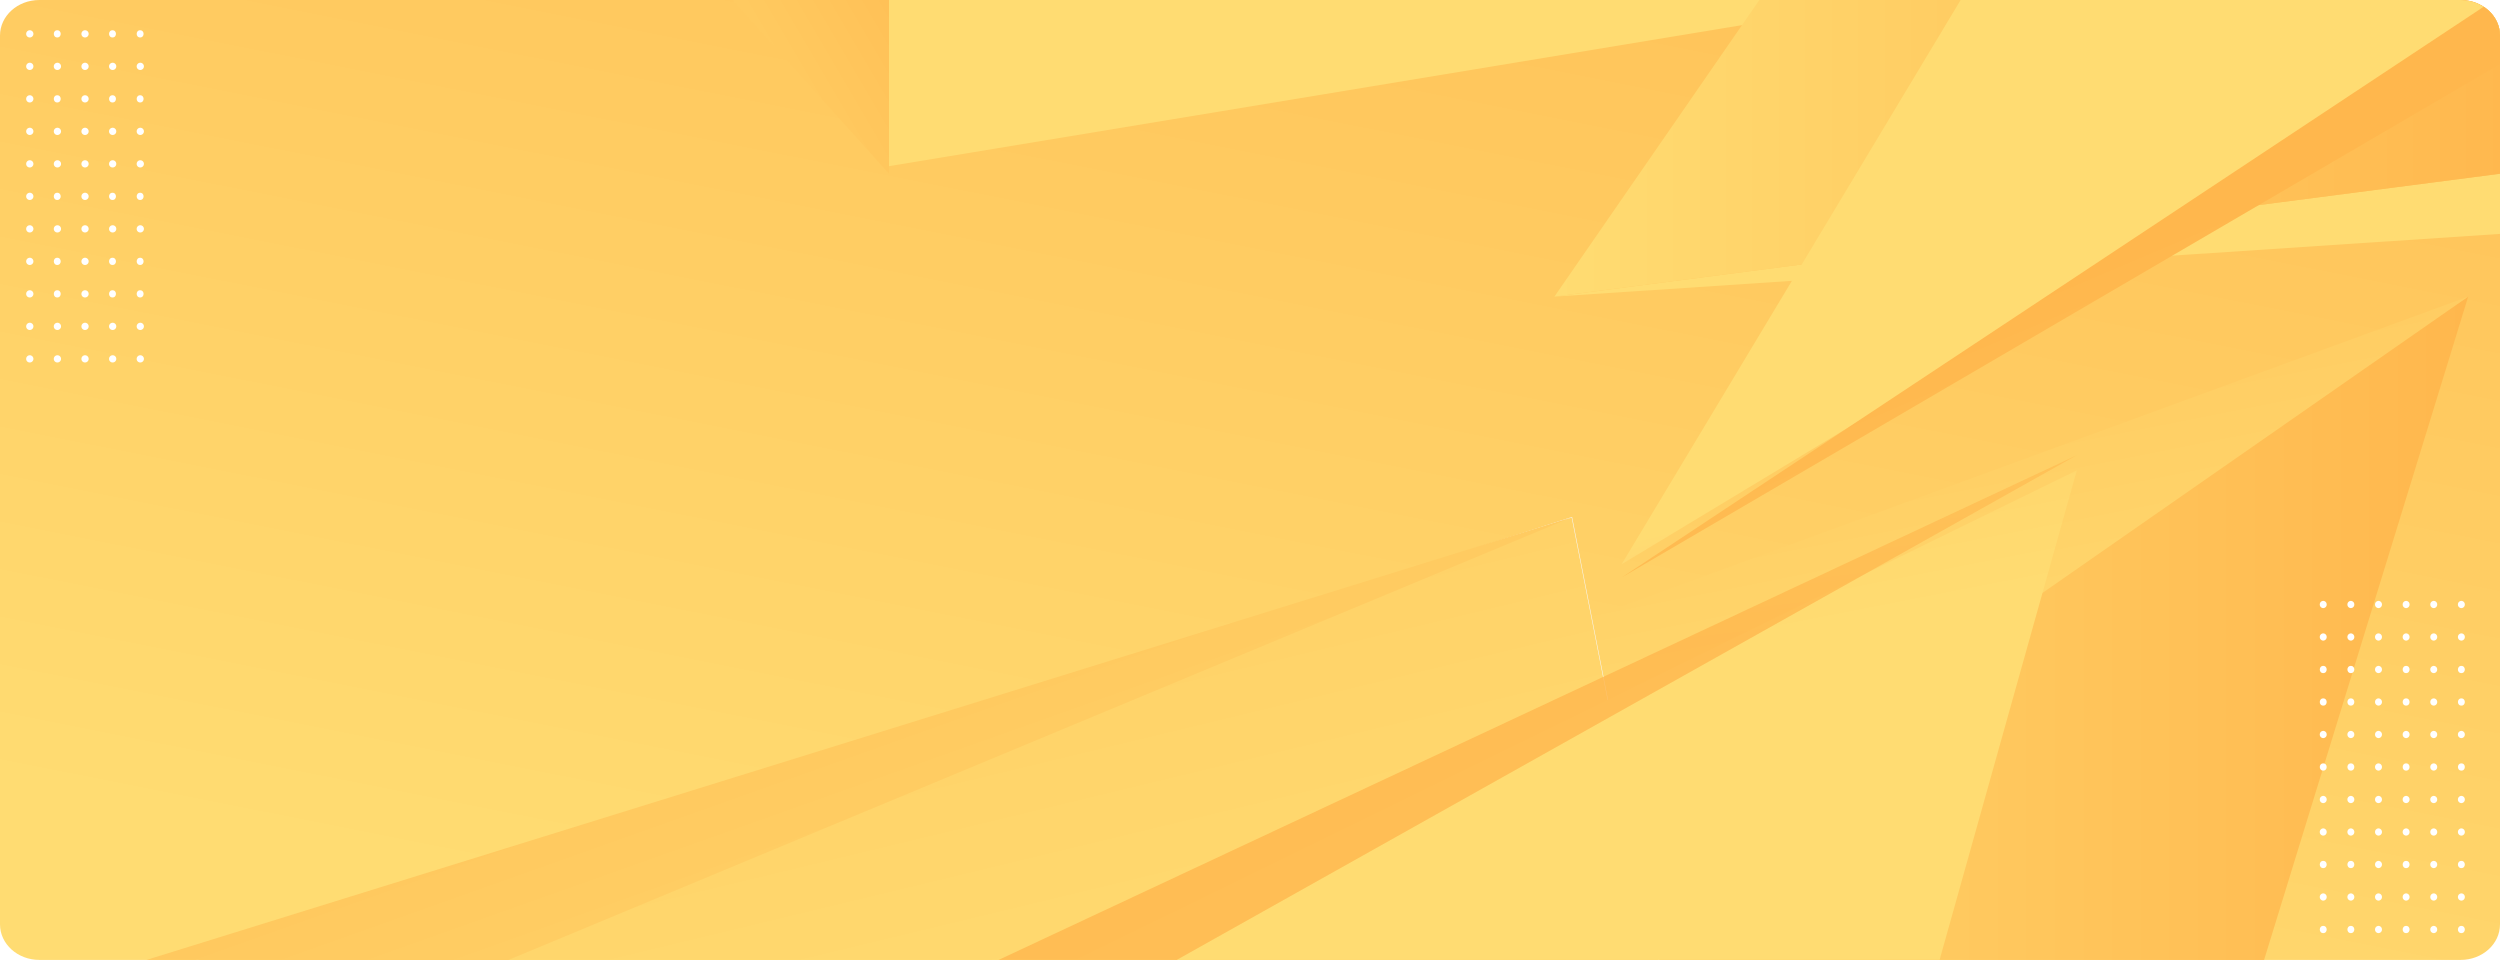 <svg xmlns="http://www.w3.org/2000/svg" xmlns:xlink="http://www.w3.org/1999/xlink" width="1320" height="506.835" viewBox="0 0 1320 506.835">
  <defs>
    <clipPath id="clip-path">
      <path id="Rectangle_652" data-name="Rectangle 652" d="M20.787,506.835H1299.213c11.48,0,20.787-8.4,20.787-18.772V18.772C1320,8.4,1310.693,0,1299.213,0H20.787C9.307,0,0,8.4,0,18.772V488.063C0,498.431,9.307,506.835,20.787,506.835Z" transform="translate(0 0)" fill="#ffb74d"/>
    </clipPath>
    <linearGradient id="linear-gradient" x1="0.282" y1="0.938" x2="0.977" y2="-0.46" gradientUnits="objectBoundingBox">
      <stop offset="0" stop-color="#ffdc72"/>
      <stop offset="1" stop-color="#ffb74d"/>
    </linearGradient>
    <linearGradient id="linear-gradient-2" x1="0" y1="0.033" x2="1" y2="0.033" xlink:href="#linear-gradient"/>
    <linearGradient id="linear-gradient-3" x1="0.403" y1="2.537" x2="0.596" y2="4.823" xlink:href="#linear-gradient"/>
    <filter id="Path_100731" x="340.649" y="-66.359" width="1015.279" height="163.09" filterUnits="userSpaceOnUse">
      <feOffset dy="-4" input="SourceAlpha"/>
      <feGaussianBlur stdDeviation="3" result="blur"/>
      <feFlood flood-color="#914800" flood-opacity="0.2"/>
      <feComposite operator="in" in2="blur"/>
      <feComposite in="SourceGraphic"/>
    </filter>
    <filter id="Path_100743" x="-60.716" y="-497.913" width="163.09" height="1015.279" filterUnits="userSpaceOnUse">
      <feOffset dy="-4" input="SourceAlpha"/>
      <feGaussianBlur stdDeviation="3" result="blur-2"/>
      <feFlood flood-color="#914800" flood-opacity="0.2"/>
      <feComposite operator="in" in2="blur-2"/>
      <feComposite in="SourceGraphic"/>
    </filter>
    <linearGradient id="linear-gradient-5" x1="0.48" y1="3.353" x2="0.568" y2="6.828" xlink:href="#linear-gradient"/>
    <linearGradient id="linear-gradient-6" x1="0" y1="2.643" x2="1" y2="2.643" xlink:href="#linear-gradient"/>
    <linearGradient id="linear-gradient-7" x1="0.842" y1="0.655" x2="0.261" y2="-0.422" xlink:href="#linear-gradient"/>
    <linearGradient id="linear-gradient-8" x1="0.959" y1="0.608" x2="-0.007" y2="-1.192" xlink:href="#linear-gradient"/>
    <linearGradient id="linear-gradient-9" x1="0.377" y1="0.831" x2="0.723" y2="1.807" gradientUnits="objectBoundingBox">
      <stop offset="0" stop-color="#ffdc72"/>
      <stop offset="1" stop-color="#ff6f73"/>
    </linearGradient>
    <filter id="Path_100738" x="845.728" y="-30.859" width="501.701" height="339.274" filterUnits="userSpaceOnUse">
      <feOffset dy="-7" input="SourceAlpha"/>
      <feGaussianBlur stdDeviation="3.5" result="blur-3"/>
      <feFlood flood-color="#914800" flood-opacity="0.2"/>
      <feComposite operator="in" in2="blur-3"/>
      <feComposite in="SourceGraphic"/>
    </filter>
    <linearGradient id="linear-gradient-10" x1="0.916" y1="0.894" x2="0.027" y2="-0.14" xlink:href="#linear-gradient"/>
    <linearGradient id="linear-gradient-11" x1="0.966" y1="3.064" x2="2.68" y2="1.945" xlink:href="#linear-gradient"/>
    <linearGradient id="linear-gradient-13" x1="0.887" y1="0.249" x2="0.324" y2="-1.156" xlink:href="#linear-gradient"/>
    <filter id="Path_100739" x="514" y="239.337" width="591.578" height="298.498" filterUnits="userSpaceOnUse">
      <feOffset dy="8" input="SourceAlpha"/>
      <feGaussianBlur stdDeviation="3" result="blur-4"/>
      <feFlood flood-color="#914800" flood-opacity="0.251"/>
      <feComposite operator="in" in2="blur-4"/>
      <feComposite in="SourceGraphic"/>
    </filter>
    <linearGradient id="linear-gradient-14" x1="0.397" y1="-0.816" x2="0.686" y2="0.341" xlink:href="#linear-gradient"/>
    <linearGradient id="linear-gradient-15" x1="0.856" y1="1.672" x2="0.216" y2="0.679" xlink:href="#linear-gradient"/>
  </defs>
  <g id="fondo-banner-principal" transform="translate(0 0)" clip-path="url(#clip-path)">
    <g id="Group_53819" data-name="Group 53819" transform="translate(-16.929 -13.359)">
      <rect id="Rectangle_7517" data-name="Rectangle 7517" width="1353.857" height="534.194" transform="translate(0)" fill="url(#linear-gradient)"/>
      <g id="Group_53815" data-name="Group 53815" transform="translate(763.161 169.967)">
        <path id="Path_100735" data-name="Path 100735" d="M457.377-282.839l556.974-364.228L902.277-282.839Z" transform="translate(-457.377 647.067)" fill="url(#linear-gradient-2)"/>
      </g>
      <g id="Group_53817" data-name="Group 53817" transform="translate(0 0)">
        <g transform="matrix(1, 0, 0, 1, 16.93, 13.36)" filter="url(#Path_100731)">
          <path id="Path_100731-2" data-name="Path 100731" d="M1048.074-257.963,170.55-112.873,50.795-257.963Z" transform="translate(298.85 204.6)" fill="url(#linear-gradient-3)"/>
        </g>
        <g transform="matrix(1, 0, 0, 1, 16.93, 13.36)" filter="url(#Path_100743)">
          <path id="Path_100743-2" data-name="Path 100743" d="M1048.074-257.963,170.55-112.873,50.795-257.963Z" transform="translate(206.25 563.16) rotate(-90)" fill="url(#linear-gradient-3)"/>
        </g>
        <path id="Path_100732" data-name="Path 100732" d="M531.872-215.767l516.2-34.227v-32.845Z" transform="translate(305.783 385.733)" fill="url(#linear-gradient-5)"/>
        <path id="Path_100733" data-name="Path 100733" d="M1048.074-179.945l-516.2,67.072L649.32-282.839h398.754Z" transform="translate(305.783 282.839)" fill="url(#linear-gradient-6)"/>
        <path id="Path_100734" data-name="Path 100734" d="M1014.351-647.067,18.8-282.839H491.1Z" transform="translate(305.783 817.033)" fill="url(#linear-gradient-7)"/>
        <path id="Path_100736" data-name="Path 100736" d="M-305.783-390.681,491.1-647.067l76.273,387.72H-305.783Z" transform="translate(355.783 933.541)" fill="url(#linear-gradient-8)"/>
        <path id="Path_100736_-_Outline" data-name="Path 100736 - Outline" d="M567.525-259.222H-305.908v-131.55l.087-.028L491.2-647.229l.027.138Zm-873.184-.25h872.88L491-646.9-305.658-390.59Z" transform="translate(355.783 933.541)" fill="#f7f9fa"/>
        <g transform="matrix(1, 0, 0, 1, 16.93, 13.36)" filter="url(#Path_100738)">
          <path id="Path_100738-2" data-name="Path 100738" d="M567.373-112.873,758.588-431.146h289.485v28.194Z" transform="translate(288.85 417.79)" fill="url(#linear-gradient-9)"/>
        </g>
        <path id="Path_100741" data-name="Path 100741" d="M491.1-591.066-305.783-343.6v84.249Z" transform="translate(355.783 877.541)" fill="url(#linear-gradient-10)"/>
        <path id="Path_100742" data-name="Path 100742" d="M170.55-112.873,39.875-257.963H170.55Z" transform="translate(315.783 217.963)" fill="url(#linear-gradient-11)"/>
        <path id="Path_100744" data-name="Path 100744" d="M170.55-112.873,39.875-257.963H170.55Z" transform="translate(223.176 576.52) rotate(-90)" fill="url(#linear-gradient-11)"/>
        <g transform="matrix(1, 0, 0, 1, 16.93, 13.36)" filter="url(#Path_100739)">
          <path id="Path_100739-2" data-name="Path 100739" d="M729.081-366.568l78.642-280.5-573.578,280.5Z" transform="translate(288.85 887.4)" fill="url(#linear-gradient-13)"/>
        </g>
        <path id="Path_100740" data-name="Path 100740" d="M807.723-647.067l-599.235,280.5h98.99Z" transform="translate(305.783 900.762)" opacity="0.8" fill="url(#linear-gradient-14)"/>
        <path id="Path_100737" data-name="Path 100737" d="M1048.074-431.146l-480.7,318.274,480.7-280.963Z" transform="translate(305.783 431.146)" fill="url(#linear-gradient-15)"/>
      </g>
      <g id="Group_53816" data-name="Group 53816" transform="translate(1241.775 506.044) rotate(-90)">
        <g id="Group_53774" data-name="Group 53774" transform="translate(0 72.937)">
          <ellipse id="Ellipse_4067" data-name="Ellipse 4067" cx="1.907" cy="1.823" rx="1.907" ry="1.823" transform="translate(0 0)" fill="#fff"/>
          <path id="Path_100541" data-name="Path 100541" d="M3.813,1.824A1.866,1.866,0,0,0,1.908,0,1.866,1.866,0,0,0,0,1.824,1.866,1.866,0,0,0,1.908,3.647,1.866,1.866,0,0,0,3.813,1.824Z" transform="translate(17.16)" fill="#fff"/>
          <ellipse id="Ellipse_4068" data-name="Ellipse 4068" cx="1.907" cy="1.823" rx="1.907" ry="1.823" transform="translate(34.321 0)" fill="#fff"/>
          <path id="Path_100542" data-name="Path 100542" d="M3.813,1.824A1.867,1.867,0,0,0,1.906,0,1.866,1.866,0,0,0,0,1.824,1.866,1.866,0,0,0,1.906,3.647,1.866,1.866,0,0,0,3.813,1.824Z" transform="translate(51.482)" fill="#fff"/>
          <path id="Path_100543" data-name="Path 100543" d="M3.814,1.824A1.866,1.866,0,0,0,1.908,0,1.866,1.866,0,0,0,0,1.824,1.866,1.866,0,0,0,1.908,3.647,1.866,1.866,0,0,0,3.814,1.824Z" transform="translate(68.641)" fill="#fff"/>
          <ellipse id="Ellipse_4069" data-name="Ellipse 4069" cx="1.907" cy="1.823" rx="1.907" ry="1.823" transform="translate(85.802 0)" fill="#fff"/>
          <path id="Path_100544" data-name="Path 100544" d="M3.814,1.824A1.868,1.868,0,0,0,1.906,0,1.866,1.866,0,0,0,0,1.824,1.866,1.866,0,0,0,1.906,3.647,1.867,1.867,0,0,0,3.814,1.824Z" transform="translate(102.963)" fill="#fff"/>
          <ellipse id="Ellipse_4070" data-name="Ellipse 4070" cx="1.907" cy="1.823" rx="1.907" ry="1.823" transform="translate(120.123 0)" fill="#fff"/>
          <ellipse id="Ellipse_4071" data-name="Ellipse 4071" cx="1.907" cy="1.823" rx="1.907" ry="1.823" transform="translate(137.283 0)" fill="#fff"/>
          <path id="Path_100545" data-name="Path 100545" d="M3.813,1.824A1.868,1.868,0,0,0,1.906,0,1.866,1.866,0,0,0,0,1.824,1.866,1.866,0,0,0,1.906,3.647,1.867,1.867,0,0,0,3.813,1.824Z" transform="translate(154.444)" fill="#fff"/>
          <path id="Path_100546" data-name="Path 100546" d="M3.813,1.824A1.866,1.866,0,0,0,1.906,0,1.866,1.866,0,0,0,0,1.824,1.866,1.866,0,0,0,1.906,3.647,1.866,1.866,0,0,0,3.813,1.824Z" transform="translate(171.604)" fill="#fff"/>
        </g>
        <g id="Group_53775" data-name="Group 53775" transform="translate(0 58.35)">
          <path id="Path_100547" data-name="Path 100547" d="M3.814,1.824A1.867,1.867,0,0,0,1.906,0,1.866,1.866,0,0,0,0,1.824,1.866,1.866,0,0,0,1.906,3.647,1.866,1.866,0,0,0,3.814,1.824Z" fill="#fff"/>
          <path id="Path_100548" data-name="Path 100548" d="M3.813,1.824A1.866,1.866,0,0,0,1.908,0,1.866,1.866,0,0,0,0,1.824,1.866,1.866,0,0,0,1.908,3.647,1.866,1.866,0,0,0,3.813,1.824Z" transform="translate(17.16)" fill="#fff"/>
          <path id="Path_100549" data-name="Path 100549" d="M3.814,1.824A1.866,1.866,0,0,0,1.908,0,1.868,1.868,0,0,0,0,1.824,1.867,1.867,0,0,0,1.908,3.647,1.866,1.866,0,0,0,3.814,1.824Z" transform="translate(34.32)" fill="#fff"/>
          <path id="Path_100550" data-name="Path 100550" d="M3.813,1.824A1.867,1.867,0,0,0,1.906,0,1.866,1.866,0,0,0,0,1.824,1.866,1.866,0,0,0,1.906,3.647,1.866,1.866,0,0,0,3.813,1.824Z" transform="translate(51.481)" fill="#fff"/>
          <path id="Path_100551" data-name="Path 100551" d="M3.814,1.824A1.866,1.866,0,0,0,1.908,0,1.866,1.866,0,0,0,0,1.824,1.866,1.866,0,0,0,1.908,3.647,1.866,1.866,0,0,0,3.814,1.824Z" transform="translate(68.641)" fill="#fff"/>
          <path id="Path_100552" data-name="Path 100552" d="M3.813,1.824A1.866,1.866,0,0,0,1.908,0,1.868,1.868,0,0,0,0,1.824,1.867,1.867,0,0,0,1.908,3.647,1.866,1.866,0,0,0,3.813,1.824Z" transform="translate(85.801)" fill="#fff"/>
          <path id="Path_100553" data-name="Path 100553" d="M3.814,1.824A1.868,1.868,0,0,0,1.906,0,1.866,1.866,0,0,0,0,1.824,1.866,1.866,0,0,0,1.906,3.647,1.867,1.867,0,0,0,3.814,1.824Z" transform="translate(102.963)" fill="#fff"/>
          <path id="Path_100554" data-name="Path 100554" d="M3.813,1.824A1.866,1.866,0,0,0,1.908,0,1.866,1.866,0,0,0,0,1.824,1.866,1.866,0,0,0,1.908,3.647,1.866,1.866,0,0,0,3.813,1.824Z" transform="translate(120.123)" fill="#fff"/>
          <path id="Path_100555" data-name="Path 100555" d="M3.814,1.824A1.866,1.866,0,0,0,1.908,0,1.868,1.868,0,0,0,0,1.824,1.867,1.867,0,0,0,1.908,3.647,1.866,1.866,0,0,0,3.814,1.824Z" transform="translate(137.282)" fill="#fff"/>
          <path id="Path_100556" data-name="Path 100556" d="M3.813,1.824A1.868,1.868,0,0,0,1.906,0,1.866,1.866,0,0,0,0,1.824,1.866,1.866,0,0,0,1.906,3.647,1.867,1.867,0,0,0,3.813,1.824Z" transform="translate(154.444)" fill="#fff"/>
          <path id="Path_100557" data-name="Path 100557" d="M3.813,1.824A1.866,1.866,0,0,0,1.906,0,1.866,1.866,0,0,0,0,1.824,1.866,1.866,0,0,0,1.906,3.647,1.866,1.866,0,0,0,3.813,1.824Z" transform="translate(171.604)" fill="#fff"/>
        </g>
        <g id="Group_53776" data-name="Group 53776" transform="translate(0 43.762)">
          <ellipse id="Ellipse_4072" data-name="Ellipse 4072" cx="1.907" cy="1.823" rx="1.907" ry="1.823" transform="translate(0 0.001)" fill="#fff"/>
          <path id="Path_100558" data-name="Path 100558" d="M3.813,1.824A1.867,1.867,0,0,0,1.908,0,1.868,1.868,0,0,0,0,1.824,1.866,1.866,0,0,0,1.908,3.647,1.866,1.866,0,0,0,3.813,1.824Z" transform="translate(17.16)" fill="#fff"/>
          <ellipse id="Ellipse_4073" data-name="Ellipse 4073" cx="1.907" cy="1.823" rx="1.907" ry="1.823" transform="translate(34.321 0.001)" fill="#fff"/>
          <path id="Path_100559" data-name="Path 100559" d="M3.813,1.824A1.868,1.868,0,0,0,1.906,0,1.867,1.867,0,0,0,0,1.824,1.866,1.866,0,0,0,1.906,3.647,1.866,1.866,0,0,0,3.813,1.824Z" transform="translate(51.482)" fill="#fff"/>
          <path id="Path_100560" data-name="Path 100560" d="M3.814,1.824A1.867,1.867,0,0,0,1.908,0,1.868,1.868,0,0,0,0,1.824,1.866,1.866,0,0,0,1.908,3.647,1.866,1.866,0,0,0,3.814,1.824Z" transform="translate(68.641)" fill="#fff"/>
          <ellipse id="Ellipse_4074" data-name="Ellipse 4074" cx="1.907" cy="1.823" rx="1.907" ry="1.823" transform="translate(85.802 0.001)" fill="#fff"/>
          <path id="Path_100561" data-name="Path 100561" d="M3.814,1.824A1.869,1.869,0,0,0,1.906,0,1.867,1.867,0,0,0,0,1.824,1.866,1.866,0,0,0,1.906,3.647,1.867,1.867,0,0,0,3.814,1.824Z" transform="translate(102.963)" fill="#fff"/>
          <ellipse id="Ellipse_4075" data-name="Ellipse 4075" cx="1.907" cy="1.823" rx="1.907" ry="1.823" transform="translate(120.123 0.001)" fill="#fff"/>
          <ellipse id="Ellipse_4076" data-name="Ellipse 4076" cx="1.907" cy="1.823" rx="1.907" ry="1.823" transform="translate(137.283 0.001)" fill="#fff"/>
          <path id="Path_100562" data-name="Path 100562" d="M3.813,1.824A1.869,1.869,0,0,0,1.906,0,1.867,1.867,0,0,0,0,1.824,1.866,1.866,0,0,0,1.906,3.647,1.867,1.867,0,0,0,3.813,1.824Z" transform="translate(154.444)" fill="#fff"/>
          <path id="Path_100563" data-name="Path 100563" d="M3.813,1.824A1.868,1.868,0,0,0,1.906,0,1.867,1.867,0,0,0,0,1.824,1.866,1.866,0,0,0,1.906,3.647,1.866,1.866,0,0,0,3.813,1.824Z" transform="translate(171.604)" fill="#fff"/>
        </g>
        <g id="Group_53777" data-name="Group 53777" transform="translate(0 29.174)">
          <path id="Path_100564" data-name="Path 100564" d="M3.814,1.824A1.868,1.868,0,0,0,1.906,0,1.867,1.867,0,0,0,0,1.824,1.867,1.867,0,0,0,1.906,3.649,1.868,1.868,0,0,0,3.814,1.824Z" fill="#fff"/>
          <path id="Path_100565" data-name="Path 100565" d="M3.813,1.824A1.867,1.867,0,0,0,1.908,0,1.868,1.868,0,0,0,0,1.824,1.868,1.868,0,0,0,1.908,3.649,1.867,1.867,0,0,0,3.813,1.824Z" transform="translate(17.16)" fill="#fff"/>
          <path id="Path_100566" data-name="Path 100566" d="M3.814,1.824A1.867,1.867,0,0,0,1.908,0,1.869,1.869,0,0,0,0,1.824,1.869,1.869,0,0,0,1.908,3.649,1.867,1.867,0,0,0,3.814,1.824Z" transform="translate(34.32)" fill="#fff"/>
          <path id="Path_100567" data-name="Path 100567" d="M3.813,1.824A1.868,1.868,0,0,0,1.906,0,1.867,1.867,0,0,0,0,1.824,1.867,1.867,0,0,0,1.906,3.649,1.868,1.868,0,0,0,3.813,1.824Z" transform="translate(51.481)" fill="#fff"/>
          <path id="Path_100568" data-name="Path 100568" d="M3.814,1.824A1.867,1.867,0,0,0,1.908,0,1.868,1.868,0,0,0,0,1.824,1.868,1.868,0,0,0,1.908,3.649,1.867,1.867,0,0,0,3.814,1.824Z" transform="translate(68.641)" fill="#fff"/>
          <path id="Path_100569" data-name="Path 100569" d="M3.813,1.824A1.867,1.867,0,0,0,1.908,0,1.869,1.869,0,0,0,0,1.824,1.869,1.869,0,0,0,1.908,3.649,1.867,1.867,0,0,0,3.813,1.824Z" transform="translate(85.801)" fill="#fff"/>
          <path id="Path_100570" data-name="Path 100570" d="M3.814,1.824A1.869,1.869,0,0,0,1.906,0,1.867,1.867,0,0,0,0,1.824,1.867,1.867,0,0,0,1.906,3.649,1.869,1.869,0,0,0,3.814,1.824Z" transform="translate(102.963)" fill="#fff"/>
          <path id="Path_100571" data-name="Path 100571" d="M3.813,1.824A1.867,1.867,0,0,0,1.908,0,1.868,1.868,0,0,0,0,1.824,1.868,1.868,0,0,0,1.908,3.649,1.867,1.867,0,0,0,3.813,1.824Z" transform="translate(120.123)" fill="#fff"/>
          <path id="Path_100572" data-name="Path 100572" d="M3.814,1.824A1.867,1.867,0,0,0,1.908,0,1.869,1.869,0,0,0,0,1.824,1.869,1.869,0,0,0,1.908,3.649,1.867,1.867,0,0,0,3.814,1.824Z" transform="translate(137.282)" fill="#fff"/>
          <path id="Path_100573" data-name="Path 100573" d="M3.813,1.824A1.869,1.869,0,0,0,1.906,0,1.867,1.867,0,0,0,0,1.824,1.867,1.867,0,0,0,1.906,3.649,1.869,1.869,0,0,0,3.813,1.824Z" transform="translate(154.444)" fill="#fff"/>
          <path id="Path_100574" data-name="Path 100574" d="M3.813,1.824A1.868,1.868,0,0,0,1.906,0,1.867,1.867,0,0,0,0,1.824,1.867,1.867,0,0,0,1.906,3.649,1.868,1.868,0,0,0,3.813,1.824Z" transform="translate(171.604)" fill="#fff"/>
        </g>
        <g id="Group_53778" data-name="Group 53778" transform="translate(0 14.587)">
          <ellipse id="Ellipse_4077" data-name="Ellipse 4077" cx="1.907" cy="1.823" rx="1.907" ry="1.823" transform="translate(0 0)" fill="#fff"/>
          <path id="Path_100575" data-name="Path 100575" d="M3.813,1.823A1.866,1.866,0,0,0,1.908,0,1.866,1.866,0,0,0,0,1.823,1.868,1.868,0,0,0,1.908,3.647,1.867,1.867,0,0,0,3.813,1.823Z" transform="translate(17.16 0.001)" fill="#fff"/>
          <ellipse id="Ellipse_4078" data-name="Ellipse 4078" cx="1.907" cy="1.823" rx="1.907" ry="1.823" transform="translate(34.321 0)" fill="#fff"/>
          <path id="Path_100576" data-name="Path 100576" d="M3.813,1.823A1.866,1.866,0,0,0,1.906,0,1.866,1.866,0,0,0,0,1.823,1.867,1.867,0,0,0,1.906,3.647,1.868,1.868,0,0,0,3.813,1.823Z" transform="translate(51.482 0.001)" fill="#fff"/>
          <path id="Path_100577" data-name="Path 100577" d="M3.814,1.823A1.866,1.866,0,0,0,1.908,0,1.866,1.866,0,0,0,0,1.823,1.868,1.868,0,0,0,1.908,3.647,1.867,1.867,0,0,0,3.814,1.823Z" transform="translate(68.641 0.001)" fill="#fff"/>
          <ellipse id="Ellipse_4079" data-name="Ellipse 4079" cx="1.907" cy="1.823" rx="1.907" ry="1.823" transform="translate(85.802 0)" fill="#fff"/>
          <path id="Path_100578" data-name="Path 100578" d="M3.814,1.823A1.867,1.867,0,0,0,1.906,0,1.866,1.866,0,0,0,0,1.823,1.867,1.867,0,0,0,1.906,3.647,1.869,1.869,0,0,0,3.814,1.823Z" transform="translate(102.963 0.001)" fill="#fff"/>
          <ellipse id="Ellipse_4080" data-name="Ellipse 4080" cx="1.907" cy="1.823" rx="1.907" ry="1.823" transform="translate(120.123 0)" fill="#fff"/>
          <ellipse id="Ellipse_4081" data-name="Ellipse 4081" cx="1.907" cy="1.823" rx="1.907" ry="1.823" transform="translate(137.283 0)" fill="#fff"/>
          <path id="Path_100579" data-name="Path 100579" d="M3.813,1.823A1.867,1.867,0,0,0,1.906,0,1.866,1.866,0,0,0,0,1.823,1.867,1.867,0,0,0,1.906,3.647,1.869,1.869,0,0,0,3.813,1.823Z" transform="translate(154.444 0.001)" fill="#fff"/>
          <path id="Path_100580" data-name="Path 100580" d="M3.813,1.823A1.866,1.866,0,0,0,1.906,0,1.866,1.866,0,0,0,0,1.823,1.867,1.867,0,0,0,1.906,3.647,1.868,1.868,0,0,0,3.813,1.823Z" transform="translate(171.604 0.001)" fill="#fff"/>
        </g>
        <g id="Group_53779" data-name="Group 53779" transform="translate(0 0)">
          <ellipse id="Ellipse_4082" data-name="Ellipse 4082" cx="1.907" cy="1.823" rx="1.907" ry="1.823" transform="translate(0 0)" fill="#fff"/>
          <path id="Path_100581" data-name="Path 100581" d="M3.813,1.822A1.865,1.865,0,0,0,1.908,0,1.866,1.866,0,0,0,0,1.822,1.866,1.866,0,0,0,1.908,3.647,1.866,1.866,0,0,0,3.813,1.822Z" transform="translate(17.16 0)" fill="#fff"/>
          <ellipse id="Ellipse_4083" data-name="Ellipse 4083" cx="1.907" cy="1.823" rx="1.907" ry="1.823" transform="translate(34.321 0)" fill="#fff"/>
          <path id="Path_100582" data-name="Path 100582" d="M3.813,1.822A1.866,1.866,0,0,0,1.906,0,1.866,1.866,0,0,0,0,1.822,1.866,1.866,0,0,0,1.906,3.647,1.866,1.866,0,0,0,3.813,1.822Z" transform="translate(51.482 0)" fill="#fff"/>
          <path id="Path_100583" data-name="Path 100583" d="M3.814,1.822A1.866,1.866,0,0,0,1.908,0,1.866,1.866,0,0,0,0,1.822,1.866,1.866,0,0,0,1.908,3.647,1.866,1.866,0,0,0,3.814,1.822Z" transform="translate(68.641 0)" fill="#fff"/>
          <ellipse id="Ellipse_4084" data-name="Ellipse 4084" cx="1.907" cy="1.823" rx="1.907" ry="1.823" transform="translate(85.802 0)" fill="#fff"/>
          <path id="Path_100584" data-name="Path 100584" d="M3.814,1.822A1.867,1.867,0,0,0,1.906,0,1.866,1.866,0,0,0,0,1.822,1.866,1.866,0,0,0,1.906,3.647,1.868,1.868,0,0,0,3.814,1.822Z" transform="translate(102.963 0)" fill="#fff"/>
          <ellipse id="Ellipse_4085" data-name="Ellipse 4085" cx="1.907" cy="1.823" rx="1.907" ry="1.823" transform="translate(120.123 0)" fill="#fff"/>
          <ellipse id="Ellipse_4086" data-name="Ellipse 4086" cx="1.907" cy="1.823" rx="1.907" ry="1.823" transform="translate(137.283 0)" fill="#fff"/>
          <path id="Path_100585" data-name="Path 100585" d="M3.813,1.822A1.867,1.867,0,0,0,1.906,0,1.866,1.866,0,0,0,0,1.822,1.866,1.866,0,0,0,1.906,3.647,1.868,1.868,0,0,0,3.813,1.822Z" transform="translate(154.444 0)" fill="#fff"/>
          <path id="Path_100586" data-name="Path 100586" d="M3.813,1.822A1.866,1.866,0,0,0,1.906,0,1.866,1.866,0,0,0,0,1.822,1.866,1.866,0,0,0,1.906,3.647,1.866,1.866,0,0,0,3.813,1.822Z" transform="translate(171.604 0)" fill="#fff"/>
        </g>
      </g>
      <g id="Group_53818" data-name="Group 53818" transform="translate(92.745 29.331) rotate(90)">
        <g id="Group_53775-2" data-name="Group 53775" transform="translate(0 58.35)">
          <path id="Path_100547-2" data-name="Path 100547" d="M418.028,104.6a1.909,1.909,0,1,0-1.908,1.823A1.867,1.867,0,0,0,418.028,104.6Z" transform="translate(-414.214 -102.779)" fill="#fff"/>
          <path id="Path_100548-2" data-name="Path 100548" d="M426.473,104.6a1.909,1.909,0,1,0-1.906,1.823A1.866,1.866,0,0,0,426.473,104.6Z" transform="translate(-405.5 -102.779)" fill="#fff"/>
          <path id="Path_100549-2" data-name="Path 100549" d="M434.92,104.6a1.909,1.909,0,1,0-1.906,1.823A1.866,1.866,0,0,0,434.92,104.6Z" transform="translate(-396.786 -102.779)" fill="#fff"/>
          <path id="Path_100550-2" data-name="Path 100550" d="M443.367,104.6a1.909,1.909,0,1,0-1.908,1.823A1.867,1.867,0,0,0,443.367,104.6Z" transform="translate(-388.072 -102.779)" fill="#fff"/>
          <path id="Path_100551-2" data-name="Path 100551" d="M451.813,104.6a1.909,1.909,0,1,0-1.906,1.823A1.866,1.866,0,0,0,451.813,104.6Z" transform="translate(-379.358 -102.779)" fill="#fff"/>
          <path id="Path_100552-2" data-name="Path 100552" d="M460.258,104.6a1.909,1.909,0,1,0-1.906,1.823A1.866,1.866,0,0,0,460.258,104.6Z" transform="translate(-370.644 -102.779)" fill="#fff"/>
          <path id="Path_100553-2" data-name="Path 100553" d="M468.706,104.6a1.909,1.909,0,1,0-1.908,1.823A1.868,1.868,0,0,0,468.706,104.6Z" transform="translate(-361.929 -102.779)" fill="#fff"/>
          <path id="Path_100554-2" data-name="Path 100554" d="M477.152,104.6a1.909,1.909,0,1,0-1.906,1.823A1.866,1.866,0,0,0,477.152,104.6Z" transform="translate(-353.215 -102.779)" fill="#fff"/>
          <path id="Path_100555-2" data-name="Path 100555" d="M485.6,104.6a1.909,1.909,0,1,0-1.906,1.823A1.866,1.866,0,0,0,485.6,104.6Z" transform="translate(-344.502 -102.779)" fill="#fff"/>
          <path id="Path_100556-2" data-name="Path 100556" d="M494.044,104.6a1.909,1.909,0,1,0-1.908,1.823A1.868,1.868,0,0,0,494.044,104.6Z" transform="translate(-335.787 -102.779)" fill="#fff"/>
          <path id="Path_100557-2" data-name="Path 100557" d="M502.491,104.6a1.909,1.909,0,1,0-1.908,1.823A1.866,1.866,0,0,0,502.491,104.6Z" transform="translate(-327.073 -102.779)" fill="#fff"/>
        </g>
        <g id="Group_53776-2" data-name="Group 53776" transform="translate(0 43.762)">
          <ellipse id="Ellipse_4072-2" data-name="Ellipse 4072" cx="1.907" cy="1.823" rx="1.907" ry="1.823" transform="translate(0 0.001)" fill="#fff"/>
          <path id="Path_100558-2" data-name="Path 100558" d="M426.473,112.111a1.909,1.909,0,1,0-1.906,1.823A1.867,1.867,0,0,0,426.473,112.111Z" transform="translate(-405.5 -110.287)" fill="#fff"/>
          <ellipse id="Ellipse_4073-2" data-name="Ellipse 4073" cx="1.907" cy="1.823" rx="1.907" ry="1.823" transform="translate(34.321 0.001)" fill="#fff"/>
          <path id="Path_100559-2" data-name="Path 100559" d="M443.367,112.111a1.909,1.909,0,1,0-1.908,1.823A1.868,1.868,0,0,0,443.367,112.111Z" transform="translate(-388.071 -110.287)" fill="#fff"/>
          <path id="Path_100560-2" data-name="Path 100560" d="M451.813,112.111a1.909,1.909,0,1,0-1.906,1.823A1.867,1.867,0,0,0,451.813,112.111Z" transform="translate(-379.358 -110.287)" fill="#fff"/>
          <ellipse id="Ellipse_4074-2" data-name="Ellipse 4074" cx="1.907" cy="1.823" rx="1.907" ry="1.823" transform="translate(85.802 0.001)" fill="#fff"/>
          <path id="Path_100561-2" data-name="Path 100561" d="M468.706,112.111a1.909,1.909,0,1,0-1.908,1.823A1.869,1.869,0,0,0,468.706,112.111Z" transform="translate(-361.929 -110.287)" fill="#fff"/>
          <ellipse id="Ellipse_4075-2" data-name="Ellipse 4075" cx="1.907" cy="1.823" rx="1.907" ry="1.823" transform="translate(120.123 0.001)" fill="#fff"/>
          <ellipse id="Ellipse_4076-2" data-name="Ellipse 4076" cx="1.907" cy="1.823" rx="1.907" ry="1.823" transform="translate(137.283 0.001)" fill="#fff"/>
          <path id="Path_100562-2" data-name="Path 100562" d="M494.044,112.111a1.909,1.909,0,1,0-1.908,1.823A1.869,1.869,0,0,0,494.044,112.111Z" transform="translate(-335.787 -110.287)" fill="#fff"/>
          <path id="Path_100563-2" data-name="Path 100563" d="M502.491,112.111a1.909,1.909,0,1,0-1.908,1.823A1.868,1.868,0,0,0,502.491,112.111Z" transform="translate(-327.073 -110.287)" fill="#fff"/>
        </g>
        <g id="Group_53777-2" data-name="Group 53777" transform="translate(0 29.174)">
          <path id="Path_100564-2" data-name="Path 100564" d="M418.028,119.618a1.909,1.909,0,1,0-1.908,1.824A1.868,1.868,0,0,0,418.028,119.618Z" transform="translate(-414.214 -117.794)" fill="#fff"/>
          <path id="Path_100565-2" data-name="Path 100565" d="M426.473,119.618a1.909,1.909,0,1,0-1.906,1.824A1.867,1.867,0,0,0,426.473,119.618Z" transform="translate(-405.5 -117.794)" fill="#fff"/>
          <path id="Path_100566-2" data-name="Path 100566" d="M434.92,119.618a1.909,1.909,0,1,0-1.906,1.824A1.867,1.867,0,0,0,434.92,119.618Z" transform="translate(-396.786 -117.794)" fill="#fff"/>
          <path id="Path_100567-2" data-name="Path 100567" d="M443.367,119.618a1.909,1.909,0,1,0-1.908,1.824A1.868,1.868,0,0,0,443.367,119.618Z" transform="translate(-388.072 -117.794)" fill="#fff"/>
          <path id="Path_100568-2" data-name="Path 100568" d="M451.813,119.618a1.909,1.909,0,1,0-1.906,1.824A1.867,1.867,0,0,0,451.813,119.618Z" transform="translate(-379.358 -117.794)" fill="#fff"/>
          <path id="Path_100569-2" data-name="Path 100569" d="M460.258,119.618a1.909,1.909,0,1,0-1.906,1.824A1.867,1.867,0,0,0,460.258,119.618Z" transform="translate(-370.644 -117.794)" fill="#fff"/>
          <path id="Path_100570-2" data-name="Path 100570" d="M468.706,119.618a1.909,1.909,0,1,0-1.908,1.824A1.869,1.869,0,0,0,468.706,119.618Z" transform="translate(-361.929 -117.794)" fill="#fff"/>
          <path id="Path_100571-2" data-name="Path 100571" d="M477.152,119.618a1.909,1.909,0,1,0-1.906,1.824A1.867,1.867,0,0,0,477.152,119.618Z" transform="translate(-353.215 -117.794)" fill="#fff"/>
          <path id="Path_100572-2" data-name="Path 100572" d="M485.6,119.618a1.909,1.909,0,1,0-1.906,1.824A1.867,1.867,0,0,0,485.6,119.618Z" transform="translate(-344.502 -117.794)" fill="#fff"/>
          <path id="Path_100573-2" data-name="Path 100573" d="M494.044,119.618a1.909,1.909,0,1,0-1.908,1.824A1.869,1.869,0,0,0,494.044,119.618Z" transform="translate(-335.787 -117.794)" fill="#fff"/>
          <path id="Path_100574-2" data-name="Path 100574" d="M502.491,119.618a1.909,1.909,0,1,0-1.908,1.824A1.868,1.868,0,0,0,502.491,119.618Z" transform="translate(-327.073 -117.794)" fill="#fff"/>
        </g>
        <g id="Group_53778-2" data-name="Group 53778" transform="translate(0 14.587)">
          <ellipse id="Ellipse_4077-2" data-name="Ellipse 4077" cx="1.907" cy="1.823" rx="1.907" ry="1.823" transform="translate(0)" fill="#fff"/>
          <path id="Path_100575-2" data-name="Path 100575" d="M426.473,127.125a1.909,1.909,0,1,0-1.906,1.824A1.866,1.866,0,0,0,426.473,127.125Z" transform="translate(-405.5 -125.301)" fill="#fff"/>
          <ellipse id="Ellipse_4078-2" data-name="Ellipse 4078" cx="1.907" cy="1.823" rx="1.907" ry="1.823" transform="translate(34.321)" fill="#fff"/>
          <path id="Path_100576-2" data-name="Path 100576" d="M443.367,127.125a1.909,1.909,0,1,0-1.908,1.824A1.866,1.866,0,0,0,443.367,127.125Z" transform="translate(-388.071 -125.301)" fill="#fff"/>
          <path id="Path_100577-2" data-name="Path 100577" d="M451.813,127.125a1.909,1.909,0,1,0-1.906,1.824A1.866,1.866,0,0,0,451.813,127.125Z" transform="translate(-379.358 -125.301)" fill="#fff"/>
          <ellipse id="Ellipse_4079-2" data-name="Ellipse 4079" cx="1.907" cy="1.823" rx="1.907" ry="1.823" transform="translate(85.802)" fill="#fff"/>
          <path id="Path_100578-2" data-name="Path 100578" d="M468.706,127.125a1.909,1.909,0,1,0-1.908,1.824A1.867,1.867,0,0,0,468.706,127.125Z" transform="translate(-361.929 -125.301)" fill="#fff"/>
          <ellipse id="Ellipse_4080-2" data-name="Ellipse 4080" cx="1.907" cy="1.823" rx="1.907" ry="1.823" transform="translate(120.123)" fill="#fff"/>
          <ellipse id="Ellipse_4081-2" data-name="Ellipse 4081" cx="1.907" cy="1.823" rx="1.907" ry="1.823" transform="translate(137.283)" fill="#fff"/>
          <path id="Path_100579-2" data-name="Path 100579" d="M494.044,127.125a1.909,1.909,0,1,0-1.908,1.824A1.867,1.867,0,0,0,494.044,127.125Z" transform="translate(-335.787 -125.301)" fill="#fff"/>
          <path id="Path_100580-2" data-name="Path 100580" d="M502.491,127.125a1.909,1.909,0,1,0-1.908,1.824A1.866,1.866,0,0,0,502.491,127.125Z" transform="translate(-327.073 -125.301)" fill="#fff"/>
        </g>
        <g id="Group_53779-2" data-name="Group 53779">
          <ellipse id="Ellipse_4082-2" data-name="Ellipse 4082" cx="1.907" cy="1.823" rx="1.907" ry="1.823" transform="translate(0)" fill="#fff"/>
          <path id="Path_100581-2" data-name="Path 100581" d="M426.473,134.633a1.909,1.909,0,1,0-1.906,1.824A1.865,1.865,0,0,0,426.473,134.633Z" transform="translate(-405.5 -132.81)" fill="#fff"/>
          <ellipse id="Ellipse_4083-2" data-name="Ellipse 4083" cx="1.907" cy="1.823" rx="1.907" ry="1.823" transform="translate(34.321)" fill="#fff"/>
          <path id="Path_100582-2" data-name="Path 100582" d="M443.367,134.633a1.909,1.909,0,1,0-1.908,1.824A1.866,1.866,0,0,0,443.367,134.633Z" transform="translate(-388.071 -132.81)" fill="#fff"/>
          <path id="Path_100583-2" data-name="Path 100583" d="M451.813,134.633a1.909,1.909,0,1,0-1.906,1.824A1.866,1.866,0,0,0,451.813,134.633Z" transform="translate(-379.358 -132.81)" fill="#fff"/>
          <ellipse id="Ellipse_4084-2" data-name="Ellipse 4084" cx="1.907" cy="1.823" rx="1.907" ry="1.823" transform="translate(85.802)" fill="#fff"/>
          <path id="Path_100584-2" data-name="Path 100584" d="M468.706,134.633a1.909,1.909,0,1,0-1.908,1.824A1.867,1.867,0,0,0,468.706,134.633Z" transform="translate(-361.929 -132.81)" fill="#fff"/>
          <ellipse id="Ellipse_4085-2" data-name="Ellipse 4085" cx="1.907" cy="1.823" rx="1.907" ry="1.823" transform="translate(120.123)" fill="#fff"/>
          <ellipse id="Ellipse_4086-2" data-name="Ellipse 4086" cx="1.907" cy="1.823" rx="1.907" ry="1.823" transform="translate(137.283)" fill="#fff"/>
          <path id="Path_100585-2" data-name="Path 100585" d="M494.044,134.633a1.909,1.909,0,1,0-1.908,1.824A1.867,1.867,0,0,0,494.044,134.633Z" transform="translate(-335.787 -132.81)" fill="#fff"/>
          <path id="Path_100586-2" data-name="Path 100586" d="M502.491,134.633a1.909,1.909,0,1,0-1.908,1.824A1.866,1.866,0,0,0,502.491,134.633Z" transform="translate(-327.073 -132.81)" fill="#fff"/>
        </g>
      </g>
    </g>
  </g>
</svg>
